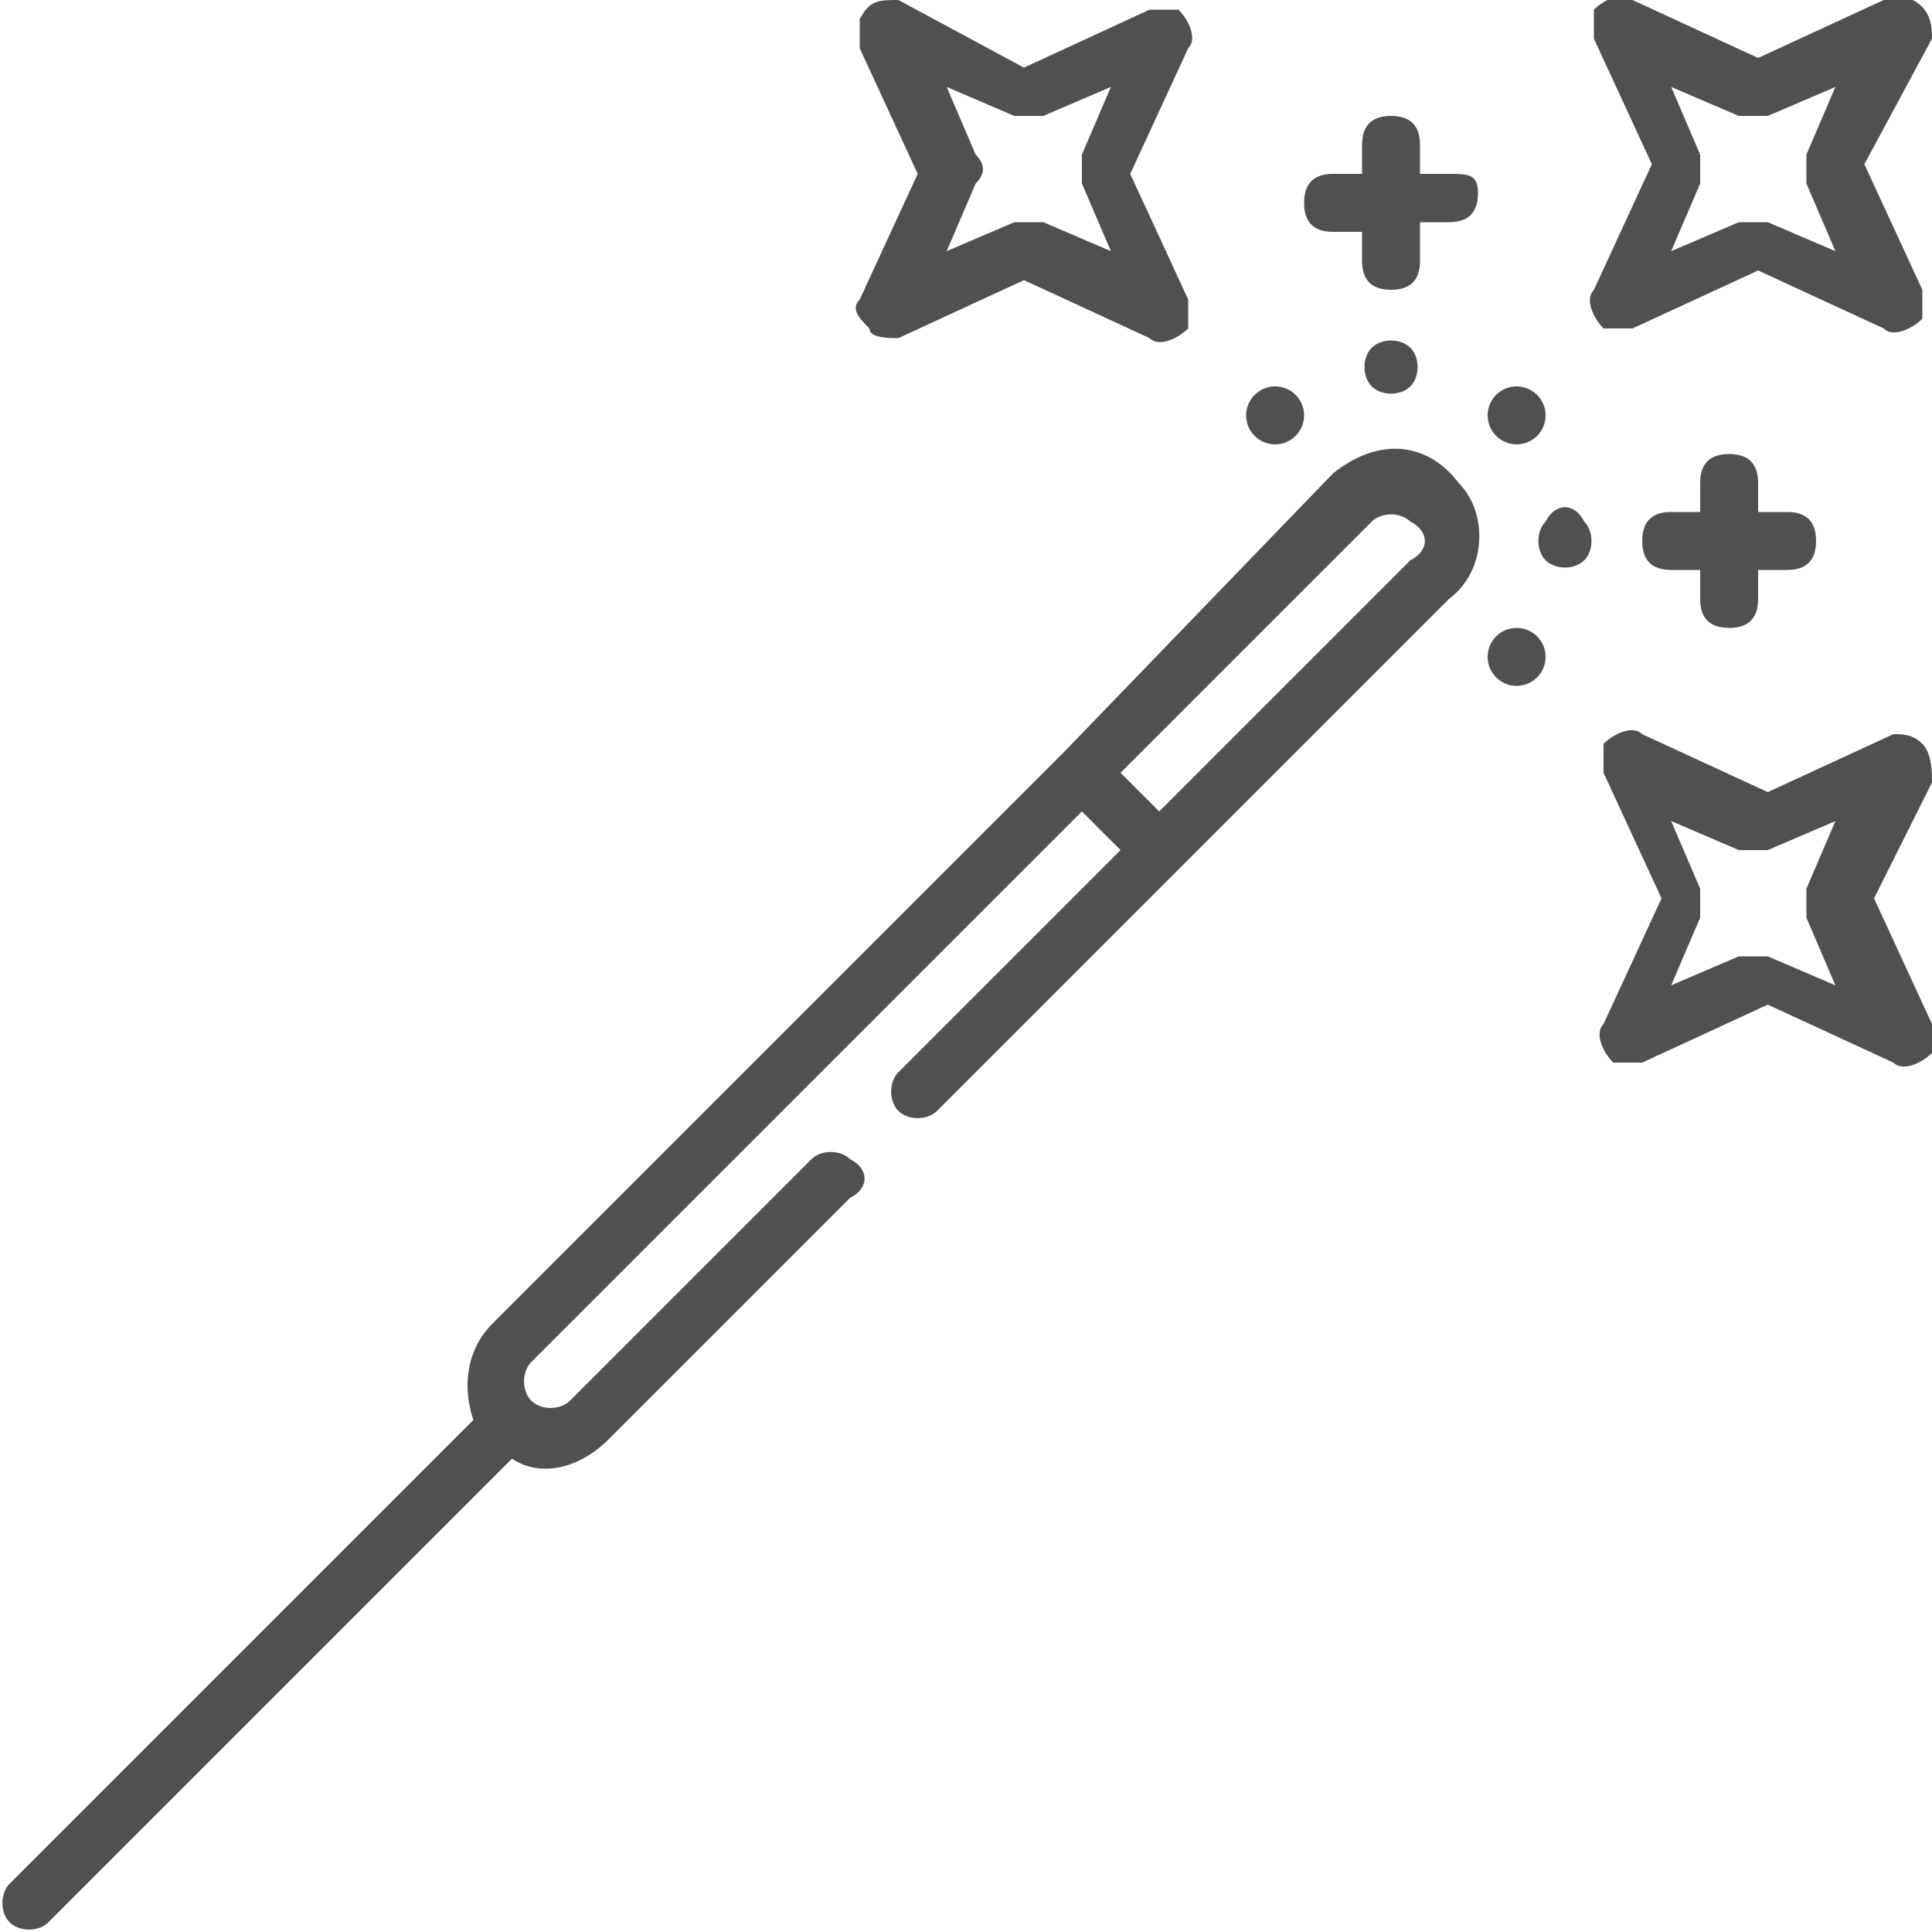<?xml version="1.0" encoding="utf-8"?>
<!-- Generator: Adobe Illustrator 24.0.1, SVG Export Plug-In . SVG Version: 6.00 Build 0)  -->
<svg version="1.1" id="Layer_1" xmlns="http://www.w3.org/2000/svg" xmlns:xlink="http://www.w3.org/1999/xlink" x="0px" y="0px"
	 viewBox="0 0 20 20" style="enable-background:new 0 0 20 20;" xml:space="preserve">
<style type="text/css">
	.st0{opacity:0.685;}
</style>
<g>
	<g id="마스크_그룹_22" transform="translate(-30 -527)" class="st0">
		<g id="sparkler" transform="translate(30 527)">
			<path id="패스_1002" d="M14.6,4c0.1-0.1,0.1-0.3,0-0.4c-0.1-0.1-0.3-0.1-0.4,0c-0.1,0.1-0.1,0.3,0,0.4
				C14.3,4.1,14.5,4.1,14.6,4L14.6,4z"/>
			<circle id="타원_92" cx="13.2" cy="4.3" r="0.3"/>
			<circle id="타원_93" cx="15.7" cy="6.8" r="0.3"/>
			<path id="패스_1003" d="M16,5.4c-0.1,0.1-0.1,0.3,0,0.4s0.3,0.1,0.4,0s0.1-0.3,0-0.4C16.3,5.2,16.1,5.2,16,5.4L16,5.4z"/>
			<circle id="타원_94" cx="15.7" cy="4.3" r="0.3"/>
			<path id="패스_1004" d="M13.8,4.9L11,7.8l-5.9,5.9c-0.3,0.3-0.3,0.7-0.2,1l-4.8,4.8c-0.1,0.1-0.1,0.3,0,0.4s0.3,0.1,0.4,0
				l4.8-4.8c0.3,0.2,0.7,0.1,1-0.2l2.5-2.5C9,12.3,9,12.1,8.8,12c-0.1-0.1-0.3-0.1-0.4,0l-2.5,2.5c-0.1,0.1-0.3,0.1-0.4,0
				s-0.1-0.3,0-0.4l5.7-5.7l0.4,0.4l-2.3,2.3c-0.1,0.1-0.1,0.3,0,0.4c0.1,0.1,0.3,0.1,0.4,0L12.2,9L15,6.2c0.4-0.3,0.4-0.9,0.1-1.2
				C14.8,4.6,14.3,4.5,13.8,4.9C13.9,4.9,13.8,4.9,13.8,4.9z M14.6,5.8L12,8.4L11.6,8l2.6-2.6c0.1-0.1,0.3-0.1,0.4,0
				C14.8,5.5,14.8,5.7,14.6,5.8L14.6,5.8z"/>
			<path id="패스_1005" d="M19.3,1.7L20,0.4c0-0.1,0-0.3-0.2-0.4c-0.1,0-0.2,0-0.3,0l-1.3,0.6L16.9,0c-0.1-0.1-0.3,0-0.4,0.1
				c0,0.1,0,0.2,0,0.3l0.6,1.3L16.5,3c-0.1,0.1,0,0.3,0.1,0.4c0.1,0,0.2,0,0.3,0l1.3-0.6l1.3,0.6c0.1,0.1,0.3,0,0.4-0.1
				c0-0.1,0-0.2,0-0.3L19.3,1.7z M18.7,1.9L19,2.6l-0.7-0.3c-0.1,0-0.2,0-0.3,0l-0.7,0.3l0.3-0.7c0-0.1,0-0.2,0-0.3l-0.3-0.7L18,1.2
				c0.1,0,0.2,0,0.3,0L19,0.9l-0.3,0.7C18.7,1.7,18.7,1.8,18.7,1.9L18.7,1.9z"/>
			<path id="패스_1006" d="M9,3.4c0,0.1,0.2,0.1,0.3,0.1l1.3-0.6l1.3,0.6c0.1,0.1,0.3,0,0.4-0.1c0-0.1,0-0.2,0-0.3l-0.6-1.3
				l0.6-1.3c0.1-0.1,0-0.3-0.1-0.4c-0.1,0-0.2,0-0.3,0l-1.3,0.6L9.3,0C9.1,0,9,0,8.9,0.2c0,0.1,0,0.2,0,0.3l0.6,1.3L8.9,3.1
				C8.8,3.2,8.9,3.3,9,3.4z M10.1,1.6L9.8,0.9l0.7,0.3c0.1,0,0.2,0,0.3,0l0.7-0.3l-0.3,0.7c0,0.1,0,0.2,0,0.3l0.3,0.7l-0.7-0.3
				c-0.1,0-0.2,0-0.3,0L9.8,2.6l0.3-0.7C10.2,1.8,10.2,1.7,10.1,1.6L10.1,1.6z"/>
			<path id="패스_1007" d="M19.9,7.7c-0.1-0.1-0.2-0.1-0.3-0.1l-1.3,0.6L17,7.6c-0.1-0.1-0.3,0-0.4,0.1c0,0.1,0,0.2,0,0.3l0.6,1.3
				l-0.6,1.3c-0.1,0.1,0,0.3,0.1,0.4c0.1,0,0.2,0,0.3,0l1.3-0.6l1.3,0.6c0.1,0.1,0.3,0,0.4-0.1c0-0.1,0-0.2,0-0.3l-0.6-1.3L20,8.1
				C20,8,20,7.8,19.9,7.7z M18.7,9.5l0.3,0.7l-0.7-0.3c-0.1,0-0.2,0-0.3,0l-0.7,0.3l0.3-0.7c0-0.1,0-0.2,0-0.3l-0.3-0.7L18,8.8
				c0.1,0,0.2,0,0.3,0L19,8.5l-0.3,0.7C18.7,9.3,18.7,9.4,18.7,9.5L18.7,9.5z"/>
			<path id="패스_1008" d="M15,1.8h-0.3V1.5c0-0.2-0.1-0.3-0.3-0.3s-0.3,0.1-0.3,0.3v0.3h-0.3c-0.2,0-0.3,0.1-0.3,0.3
				s0.1,0.3,0.3,0.3l0,0h0.3v0.3c0,0.2,0.1,0.3,0.3,0.3s0.3-0.1,0.3-0.3l0,0V2.3H15c0.2,0,0.3-0.1,0.3-0.3S15.2,1.8,15,1.8L15,1.8z"
				/>
			<path id="패스_1009" d="M17.9,4.7c-0.2,0-0.3,0.1-0.3,0.3v0.3h-0.3c-0.2,0-0.3,0.1-0.3,0.3s0.1,0.3,0.3,0.3h0.3v0.3
				c0,0.2,0.1,0.3,0.3,0.3s0.3-0.1,0.3-0.3V5.9h0.3c0.2,0,0.3-0.1,0.3-0.3s-0.1-0.3-0.3-0.3h-0.3V5C18.2,4.8,18.1,4.7,17.9,4.7z"/>
		</g>
	</g>
</g>
</svg>
